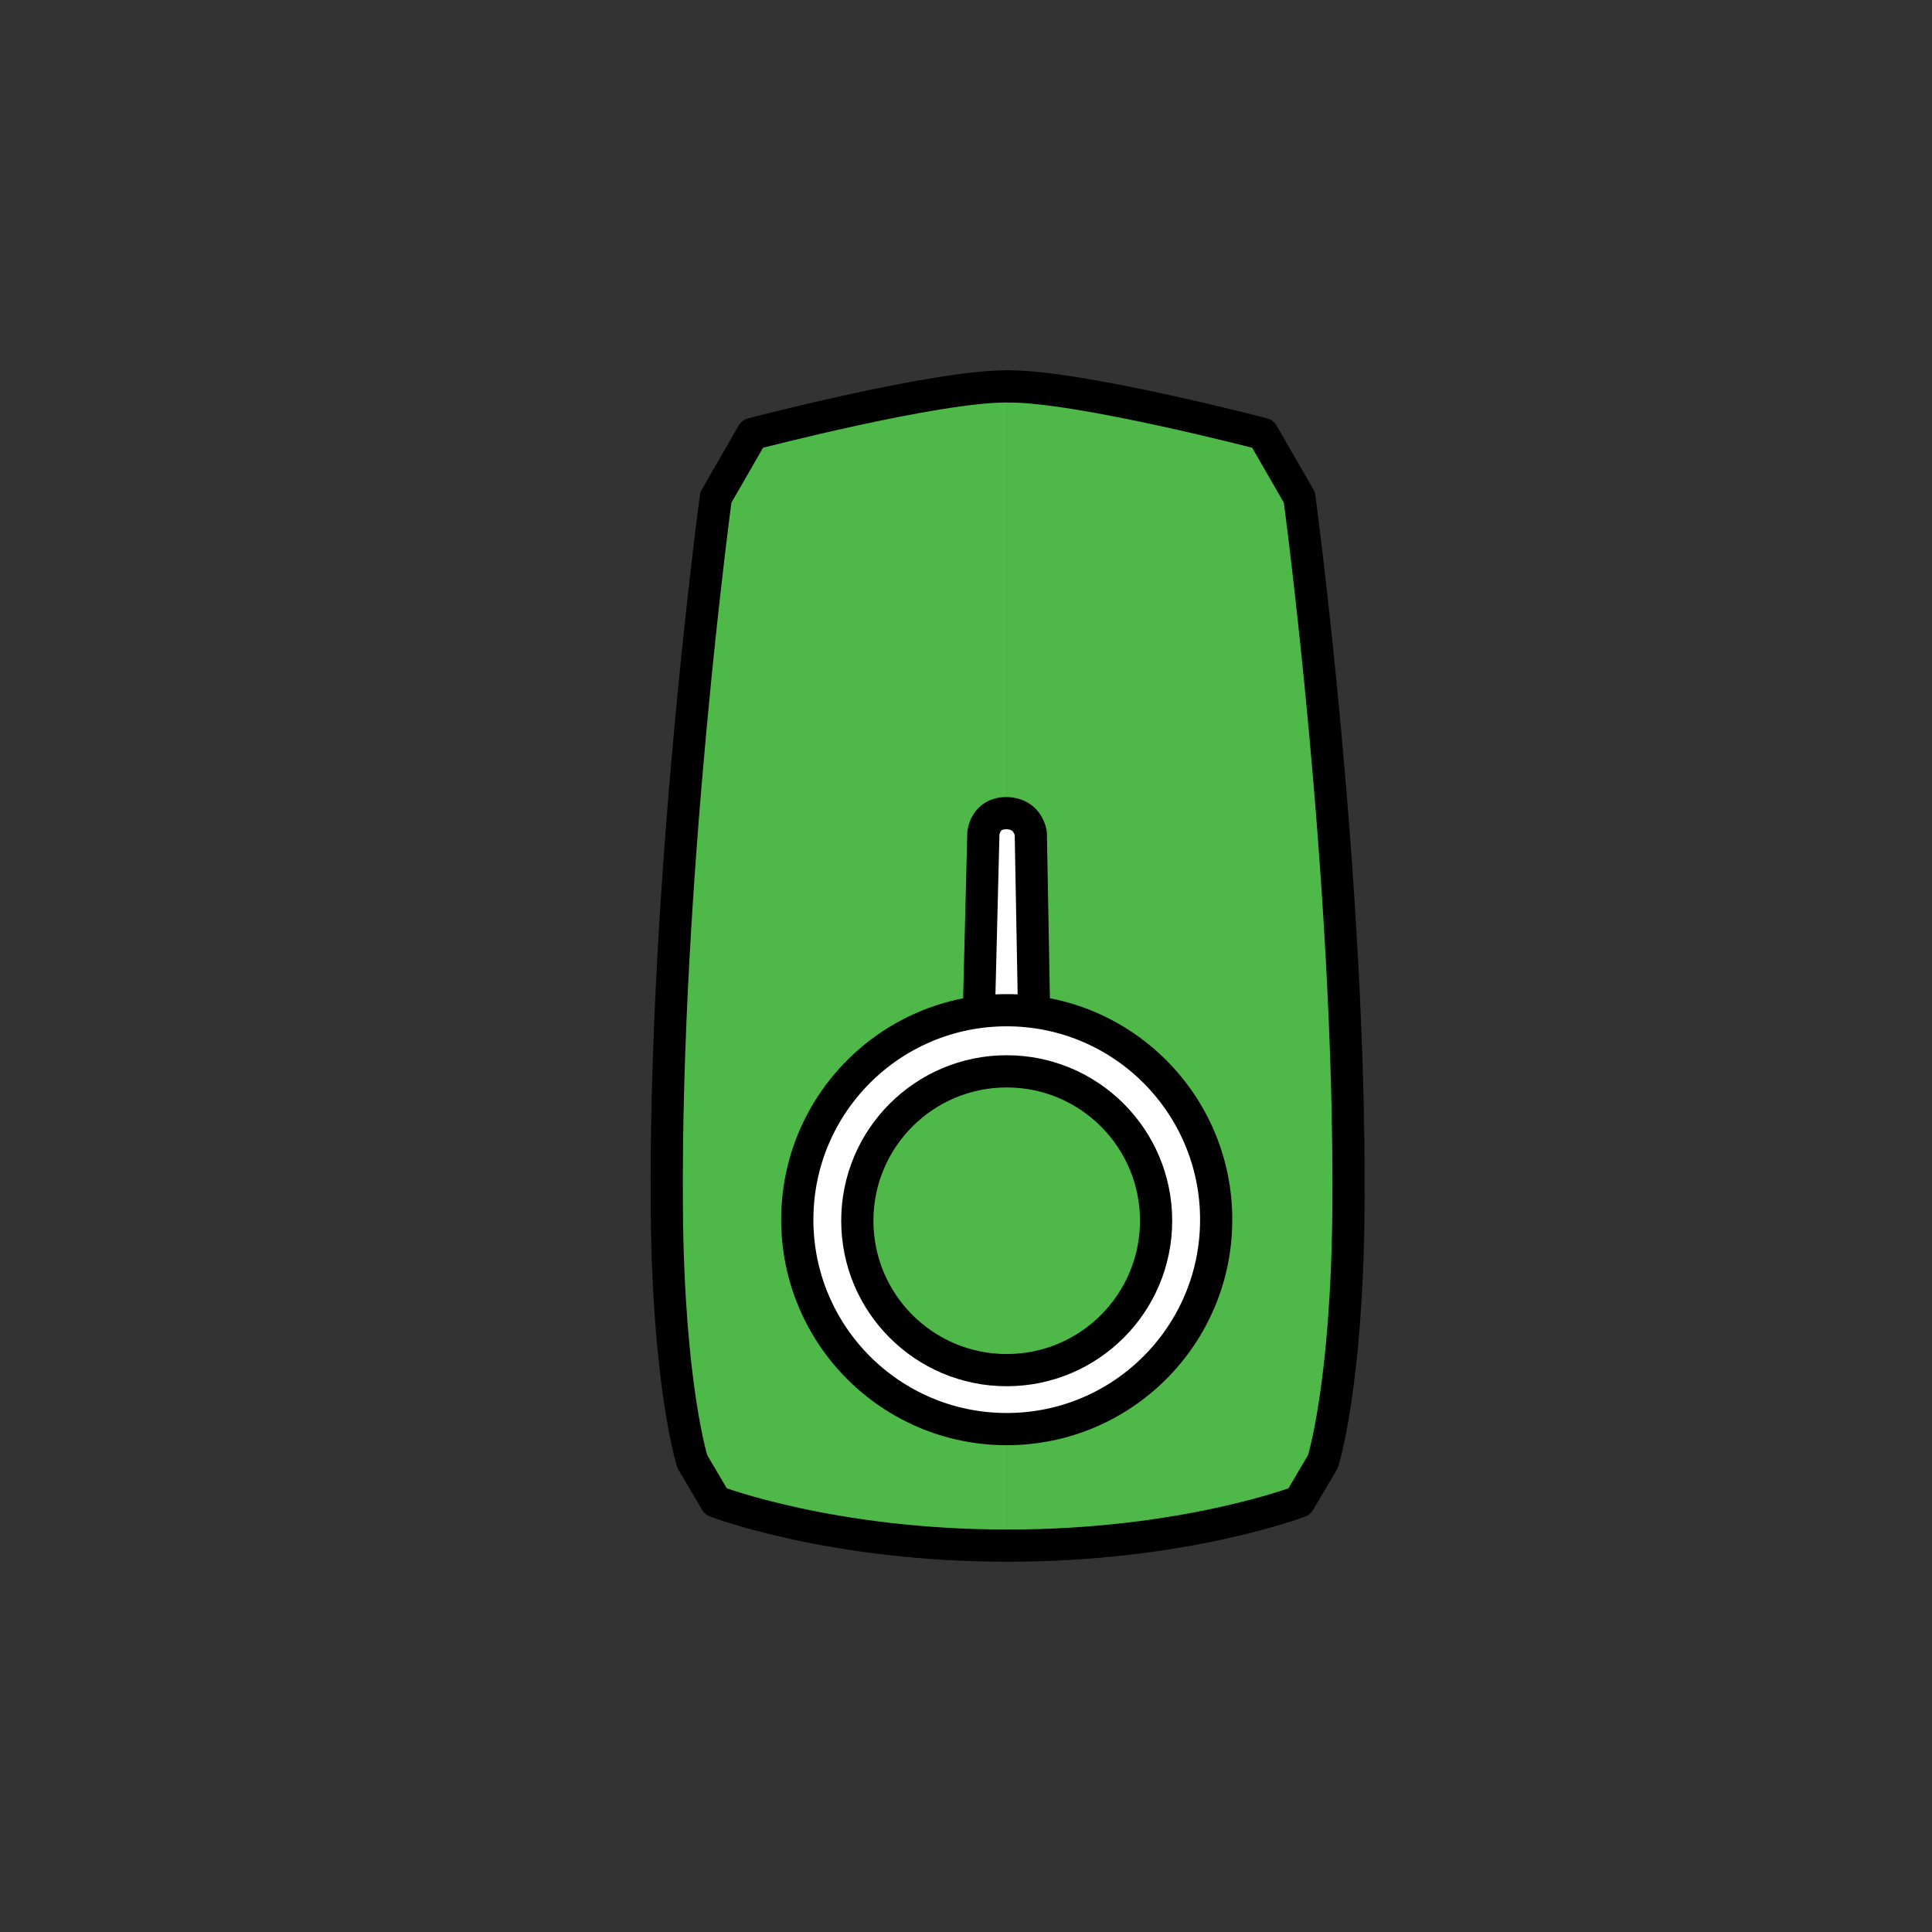 <?xml version="1.0" encoding="UTF-8" standalone="no"?><!DOCTYPE svg PUBLIC "-//W3C//DTD SVG 1.1//EN" "http://www.w3.org/Graphics/SVG/1.1/DTD/svg11.dtd"><svg width="100%" height="100%" viewBox="0 0 120 120" version="1.1" xmlns="http://www.w3.org/2000/svg" xmlns:xlink="http://www.w3.org/1999/xlink" xml:space="preserve" xmlns:serif="http://www.serif.com/" style="fill-rule:evenodd;clip-rule:evenodd;stroke-linecap:round;stroke-linejoin:round;stroke-miterlimit:1.5;"><rect x="0" y="0" width="120" height="120" fill="#333333" stroke="none"/><g><g><path d="M62.583,24.001c4.387,-0.048 15.85,2.945 15.85,2.945l2.274,3.949c0,0 3.208,23.682 3.047,44.183c-0.086,11.001 -1.585,15.703 -1.585,15.703l-1.462,2.481c0,-0 -7.187,2.752 -18.124,2.738" style="fill:#4eb848;stroke:#000;stroke-width:2px;"/><path d="M62.589,24.001c-4.388,-0.048 -15.851,2.945 -15.851,2.945l-2.274,3.949c-0,0 -3.207,23.682 -3.047,44.183c0.086,11.001 1.586,15.703 1.586,15.703l1.461,2.481c-0,-0 7.187,2.752 18.125,2.738" style="fill:#4eb848;stroke:#000;stroke-width:2px;"/></g><path d="M60.808,62.568l0.271,-10.802c0,0 0.094,-1.275 1.443,-1.258c1.349,0.016 1.502,1.258 1.502,1.258l0.199,10.802" style="fill:#fff;stroke:#000;stroke-width:2px;"/><circle cx="62.53" cy="75.755" r="13.009" style="fill:#fff;stroke:#000;stroke-width:2px;"/><circle cx="62.528" cy="75.822" r="9.279" style="fill:#4eb848;stroke:#000;stroke-width:2px;"/></g></svg>